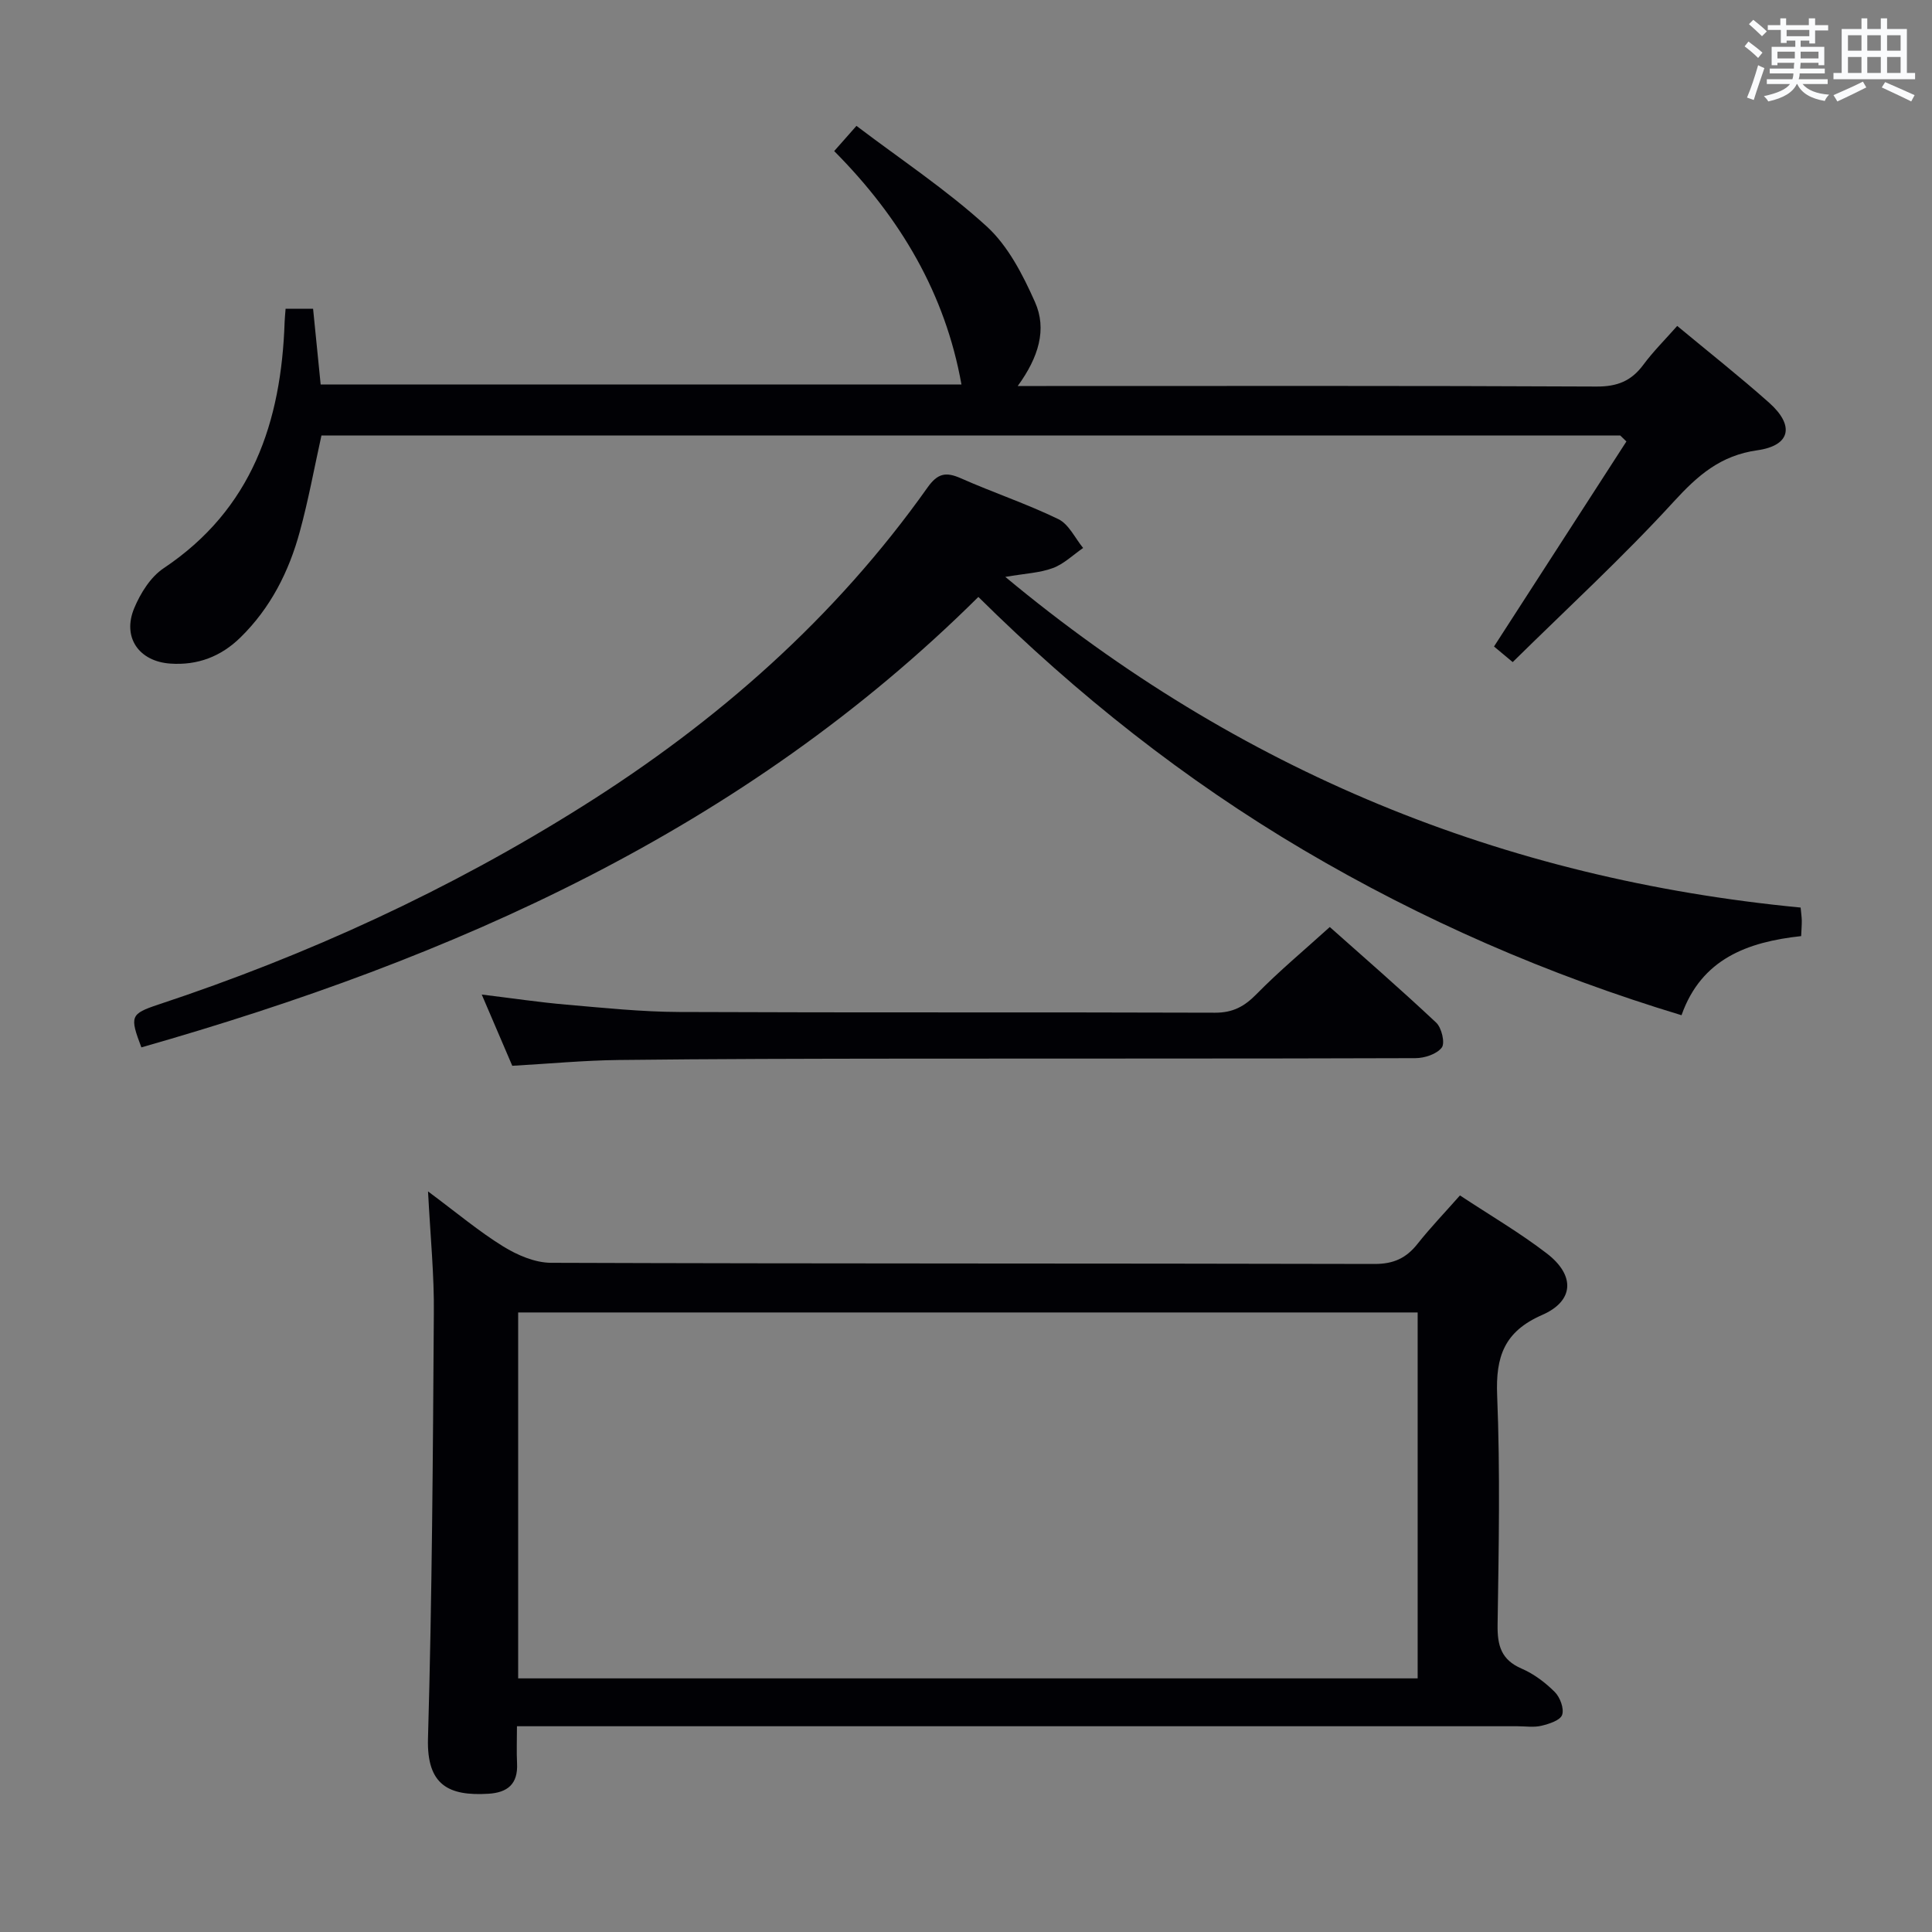 <svg enable-background="new 0 0 400 400" viewBox="0 0 400 400" xmlns="http://www.w3.org/2000/svg"><rect x="0" y="0" width="400" height="400" fill="#808080" stroke="none"/><g fill="#010105"><path d="m88.62 246.67c5.96 4.43 10.53 8.28 15.56 11.39 2.92 1.8 6.58 3.38 9.91 3.39 56.83.2 113.66.1 170.49.24 3.93.01 6.56-1.2 8.9-4.16 2.67-3.37 5.66-6.48 8.79-10.03 6.2 4.1 12.37 7.7 17.99 12.02 5.89 4.53 5.67 9.83-.98 12.73-7.85 3.43-9.64 8.63-9.31 16.66.64 15.81.33 31.66.09 47.49-.06 4.28.73 7.24 4.98 9.07 2.53 1.09 4.9 2.88 6.86 4.84 1.1 1.1 1.97 3.44 1.52 4.74-.39 1.13-2.69 1.87-4.28 2.25-1.58.38-3.31.1-4.98.1-66.66 0-133.33 0-199.99 0-2.14 0-4.28 0-7.14 0 0 2.85-.1 5.28.02 7.7.21 4.25-1.94 6.04-5.96 6.28-8.1.48-12.76-1.7-12.48-11.44.84-29.29 1.02-58.61 1.21-87.91.1-7.94-.71-15.9-1.2-25.36zm18.66 100.82h186.23c0-25.39 0-50.44 0-75.76-62.21 0-124.11 0-186.23 0z"/><path d="m335.46 90.17c-89.6 0-179.2 0-268.91 0-1.49 6.73-2.7 13.4-4.48 19.9-2.25 8.29-6.07 15.83-12.31 21.93-4.02 3.93-8.84 5.78-14.49 5.39-6.49-.44-10.01-5.42-7.48-11.48 1.29-3.09 3.38-6.45 6.07-8.25 18.32-12.23 24.38-30.27 25.07-51.04.03-.81.12-1.61.2-2.7h5.69c.52 5.23 1.03 10.31 1.57 15.69h132.67c-3.35-18.76-12.62-34.51-26.35-48.33 1.47-1.67 2.72-3.08 4.61-5.22 9.19 6.97 18.66 13.24 26.95 20.8 4.45 4.06 7.51 10.05 10.02 15.69 2.5 5.62.76 11.4-3.58 17.37h5.88c37.98 0 75.97-.08 113.95.11 4.29.02 7.2-1.14 9.69-4.5 2.05-2.77 4.53-5.23 7.02-8.05 6.56 5.45 12.95 10.49 19.02 15.89 5.3 4.71 4.48 8.87-2.41 9.85-7.67 1.08-12.34 5.19-17.34 10.65-10.53 11.51-22.06 22.1-33.33 33.21-1.87-1.56-3.09-2.57-3.87-3.23 9.29-14.38 18.35-28.41 27.41-42.45-.43-.4-.85-.81-1.27-1.23z"/><path d="m29.27 216.85c-2.42-6.41-2.32-6.93 3.53-8.87 30.9-10.23 60.26-23.72 87.83-41.07 27.91-17.55 52.26-38.96 71.4-65.97 2.09-2.94 3.78-3.3 6.9-1.92 6.67 2.96 13.64 5.28 20.19 8.46 2.17 1.05 3.45 3.93 5.13 5.97-2.07 1.43-3.98 3.31-6.26 4.16-2.71 1.01-5.75 1.12-9.85 1.83 48.36 40.22 103.02 62.54 164.66 68.46.1 1.12.23 1.92.24 2.72.01.97-.08 1.94-.13 3.19-11.1 1.21-20.65 4.7-24.77 16.38-27.78-8.4-53.69-19.71-78.25-34.2-24.61-14.53-46.84-32.12-67.33-52.4-48.73 48.35-108.69 74.83-173.29 93.26z"/><path d="m106.06 220.66c-2.01-4.69-4.02-9.39-6.32-14.75 6.21.75 11.84 1.6 17.51 2.09 7.77.67 15.57 1.49 23.35 1.52 36.99.16 73.97.02 110.96.15 3.71.01 6.09-1.3 8.6-3.86 4.65-4.74 9.78-9.01 15.16-13.88 6.83 6.08 14.58 12.8 22.04 19.81 1.12 1.06 1.86 4.22 1.14 5.15-1.04 1.36-3.57 2.19-5.46 2.19-35.32.12-70.64.06-105.96.1-19.66.02-39.31.05-58.97.28-7.13.08-14.25.76-22.05 1.2z"/></g><path d="m361.2 9.6.8-1c.9.7 1.9 1.4 2.9 2.3l-.9 1.1c-1-1-2-1.8-2.8-2.4zm.5 10.6c.9-2.1 1.6-4.3 2.3-6.7.4.2.8.4 1.3.6-.7 2.1-1.5 4.3-2.2 6.6zm.4-15.2.9-.9c1 .8 2 1.6 2.8 2.4l-1 1c-.9-.9-1.8-1.7-2.7-2.5zm12.5-1.2h1.2v1.4h2.7v1.1h-2.7v2.7h-1.2v-.6h-1.8v1.3h4.9v3.8h-1.2v-.5h-3.7c0 .4-.1.9-.1 1.2h5.1v1h-5.2c0 .5-.1.9-.2 1.2h6v1h-5.2c1.1 1.3 2.9 2 5.5 2.2-.4.4-.7.8-.9 1.3-2.9-.5-4.8-1.6-5.7-3.5h-.1c-.8 1.7-2.7 2.9-5.9 3.6-.2-.4-.6-.8-.9-1.1 2.8-.6 4.6-1.4 5.4-2.5h-4.8v-1h5.3c.1-.3.2-.7.2-1.2h-4.9v-1h5c0-.4 0-.8.1-1.2h-3.5v.5h-1.2v-3.8h4.9v-1.3h-1.8v.5h-1.2v-2.7h-2.7v-1h2.6v-1.4h1.2v1.4h4.7v-1.4zm-6.6 8.3h3.6c0-.4 0-.9 0-1.4h-3.6zm1.9-4.6h4.7v-1.3h-4.7zm6.6 3.2h-3.7v1.4h3.7z" fill="#fafbfc"/><path d="m385.3 3.8h1.3v2.2h2.8v-2.2h1.3v2.2h4.1v9.1h1.7v1.3h-16.9v-1.3h1.7v-9.1h4.1v-2.2zm.4 13.1.7 1.2c-1.8.9-3.8 1.9-6 2.9-.2-.4-.5-.8-.8-1.3 2.3-1 4.3-1.9 6.1-2.8zm-3.1-6.4h2.8v-3.2h-2.8zm0 4.6h2.8v-3.3h-2.8zm4-4.6h2.8v-3.2h-2.8zm0 4.6h2.8v-3.3h-2.8zm3.7 1.9c2.1.9 4.1 1.8 6.1 2.7l-.7 1.3c-2.2-1.1-4.2-2-6.1-2.9zm3.2-9.7h-2.8v3.2h2.8zm-2.8 7.8h2.8v-3.3h-2.8z" fill="#fafbfc"/></svg>